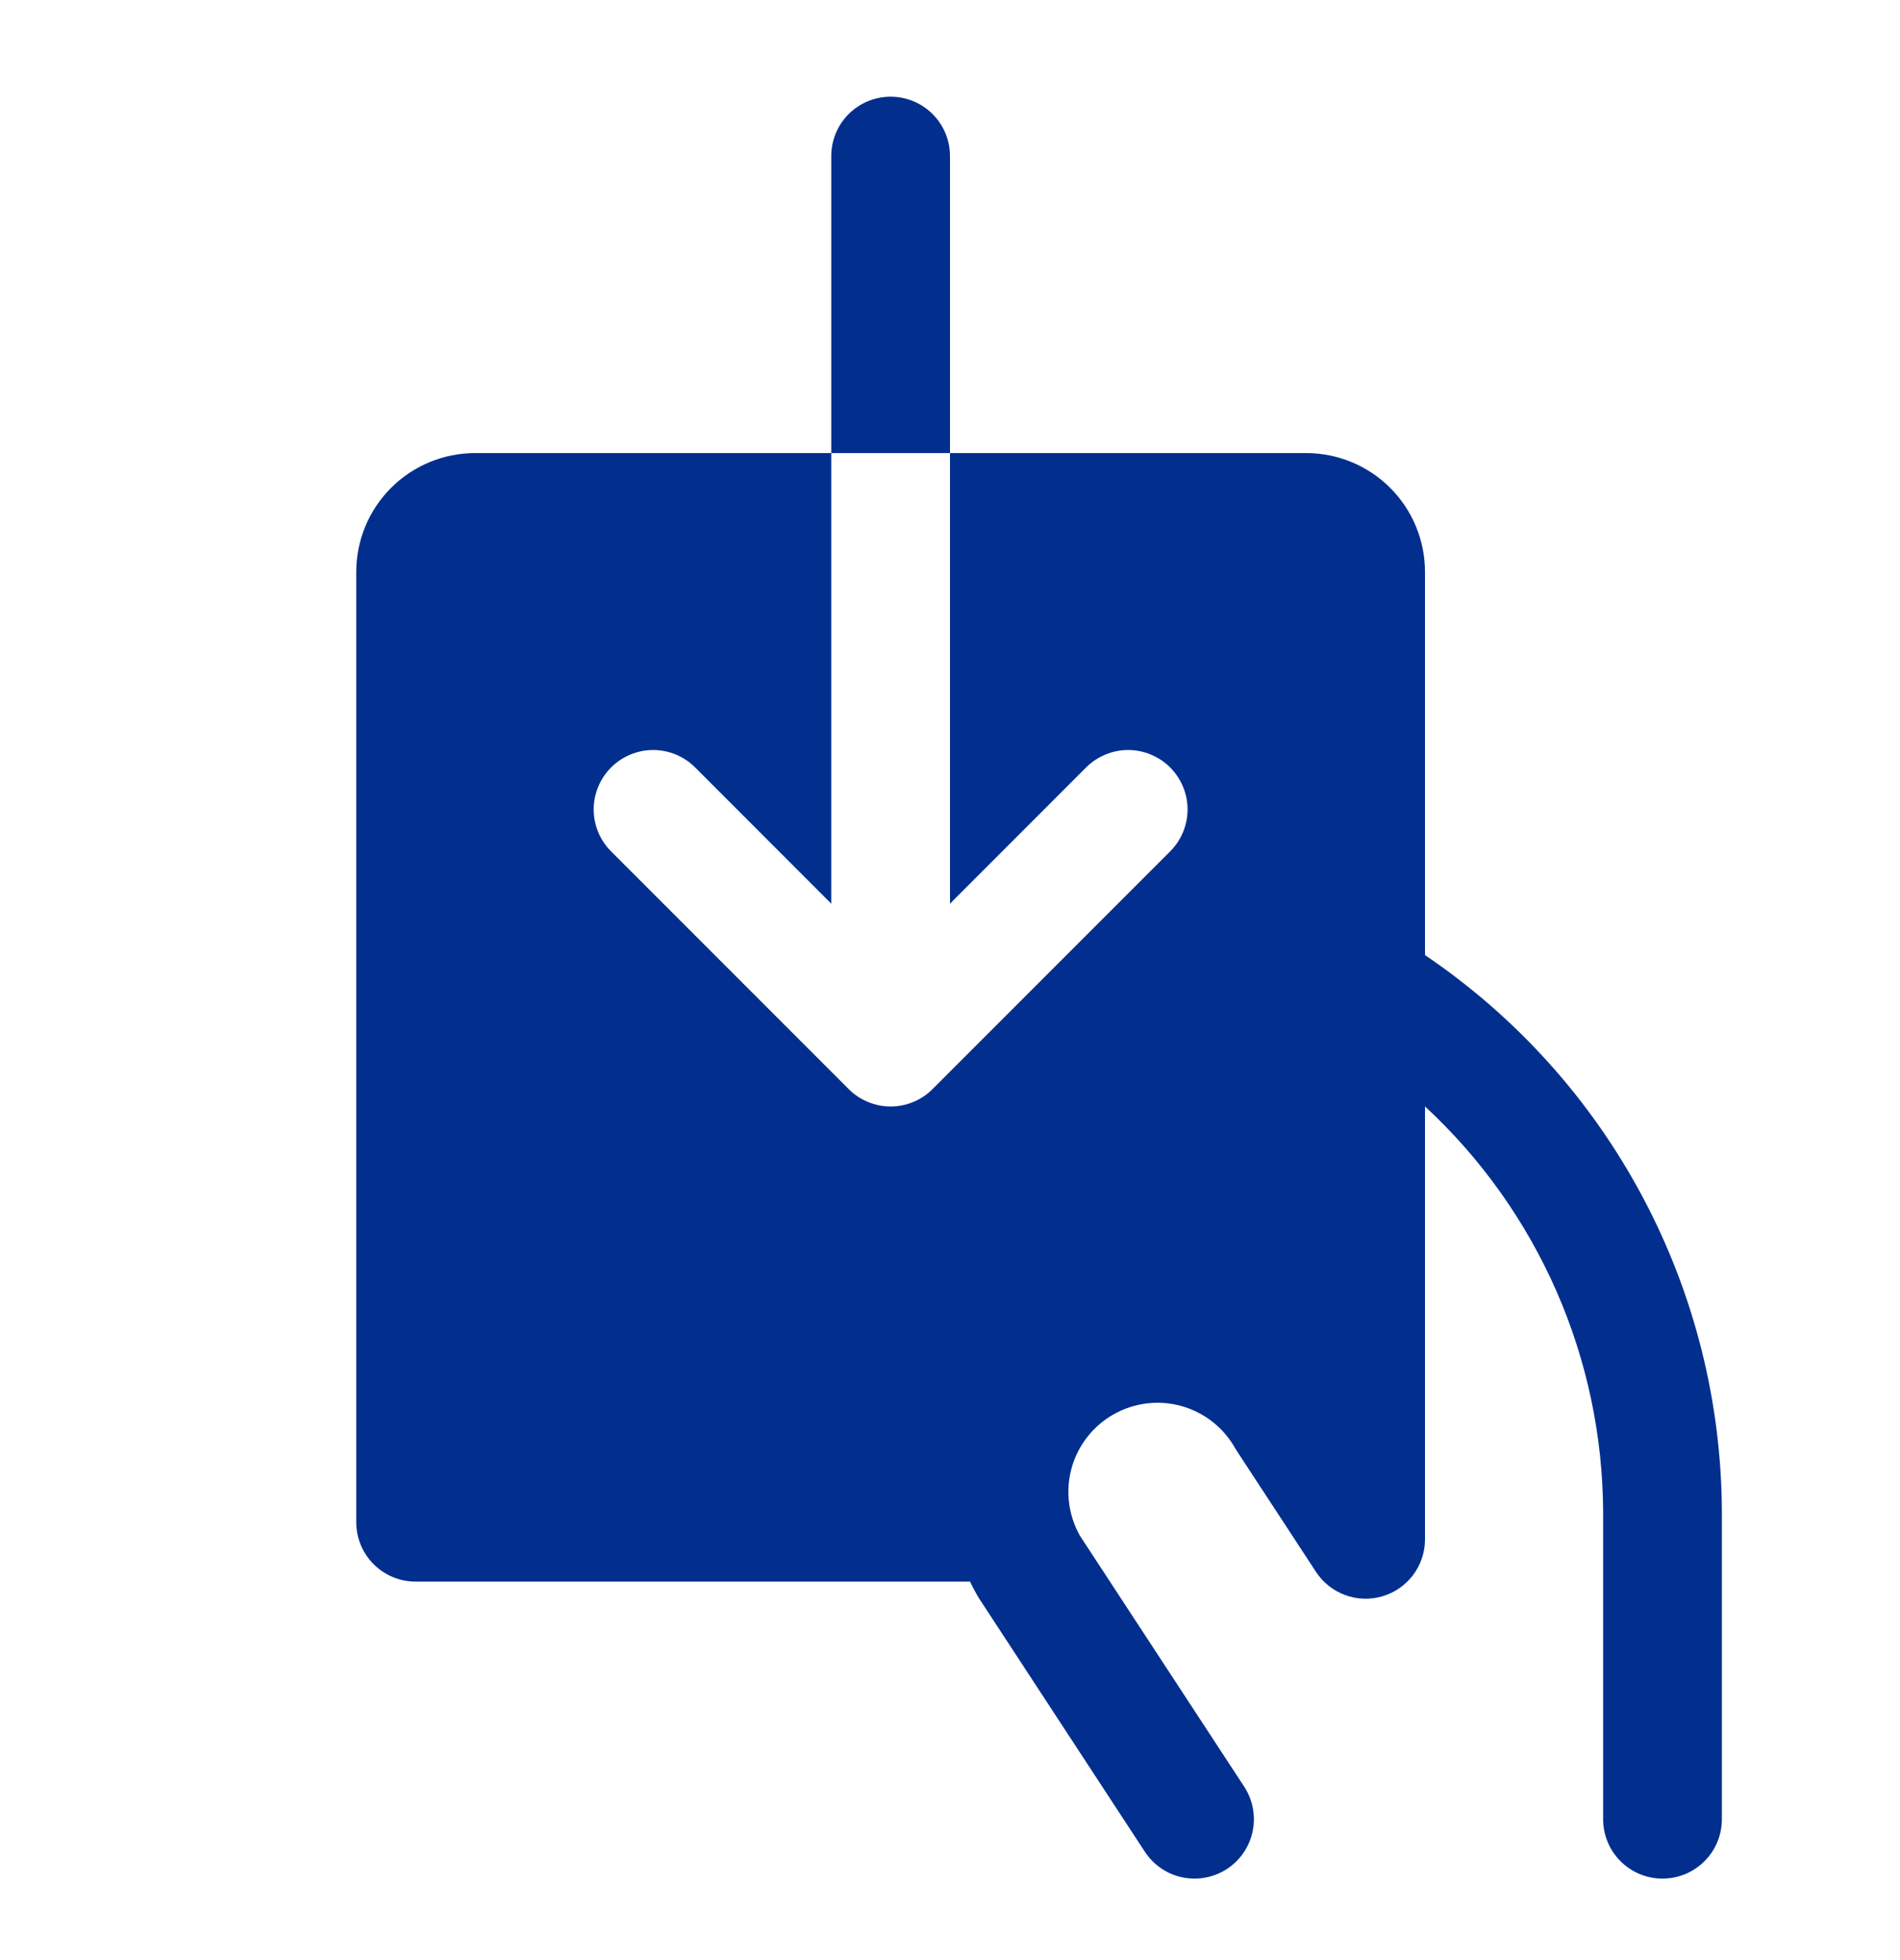 <svg width="32" height="33" viewBox="0 0 32 33" fill="none" xmlns="http://www.w3.org/2000/svg">
<path d="M16 7.628H14V2.628C14 2.363 14.105 2.108 14.293 1.921C14.48 1.733 14.735 1.628 15 1.628C15.265 1.628 15.52 1.733 15.707 1.921C15.895 2.108 16 2.363 16 2.628V7.628ZM24 16.08V9.628C24 9.098 23.789 8.589 23.414 8.214C23.039 7.839 22.53 7.628 22 7.628H16V15.214L18.293 12.92C18.385 12.828 18.496 12.754 18.617 12.704C18.738 12.653 18.869 12.627 19 12.627C19.131 12.627 19.262 12.653 19.383 12.704C19.504 12.754 19.615 12.828 19.707 12.92C19.8 13.013 19.874 13.124 19.924 13.245C19.975 13.366 20.001 13.496 20.001 13.628C20.001 13.759 19.975 13.889 19.924 14.011C19.874 14.132 19.8 14.242 19.707 14.335L15.707 18.335C15.615 18.428 15.504 18.502 15.383 18.552C15.261 18.603 15.131 18.629 15 18.629C14.869 18.629 14.739 18.603 14.617 18.552C14.496 18.502 14.385 18.428 14.293 18.335L10.293 14.335C10.105 14.148 9.999 13.893 9.999 13.628C9.999 13.363 10.105 13.108 10.293 12.92C10.48 12.733 10.735 12.627 11 12.627C11.265 12.627 11.52 12.733 11.707 12.92L14 15.214V7.628H8C7.47 7.628 6.961 7.839 6.586 8.214C6.211 8.589 6 9.098 6 9.628V25.628C6 25.893 6.105 26.148 6.293 26.335C6.48 26.523 6.735 26.628 7 26.628H16.337C16.378 26.712 16.421 26.795 16.469 26.878L16.499 26.925L19.281 31.175C19.427 31.397 19.654 31.553 19.913 31.607C20.173 31.661 20.444 31.61 20.666 31.465C20.888 31.32 21.043 31.092 21.097 30.832C21.151 30.573 21.1 30.302 20.955 30.08L18.189 25.857C17.993 25.51 17.942 25.1 18.048 24.717C18.154 24.333 18.409 24.008 18.755 23.812C19.101 23.616 19.511 23.565 19.895 23.671C20.278 23.777 20.604 24.032 20.8 24.378C20.809 24.394 20.819 24.41 20.829 24.425L22.164 26.464C22.282 26.644 22.455 26.781 22.657 26.855C22.859 26.929 23.079 26.936 23.286 26.874C23.492 26.813 23.673 26.686 23.802 26.514C23.93 26.341 24 26.132 24 25.917V18.628C24.943 19.5 25.695 20.558 26.212 21.734C26.728 22.91 26.996 24.18 27 25.464V30.628C27 30.893 27.105 31.148 27.293 31.335C27.48 31.523 27.735 31.628 28 31.628C28.265 31.628 28.52 31.523 28.707 31.335C28.895 31.148 29 30.893 29 30.628V25.459C28.994 23.607 28.536 21.784 27.664 20.149C26.793 18.514 25.535 17.118 24 16.08Z" fill="#022F8E"/>
</svg>
